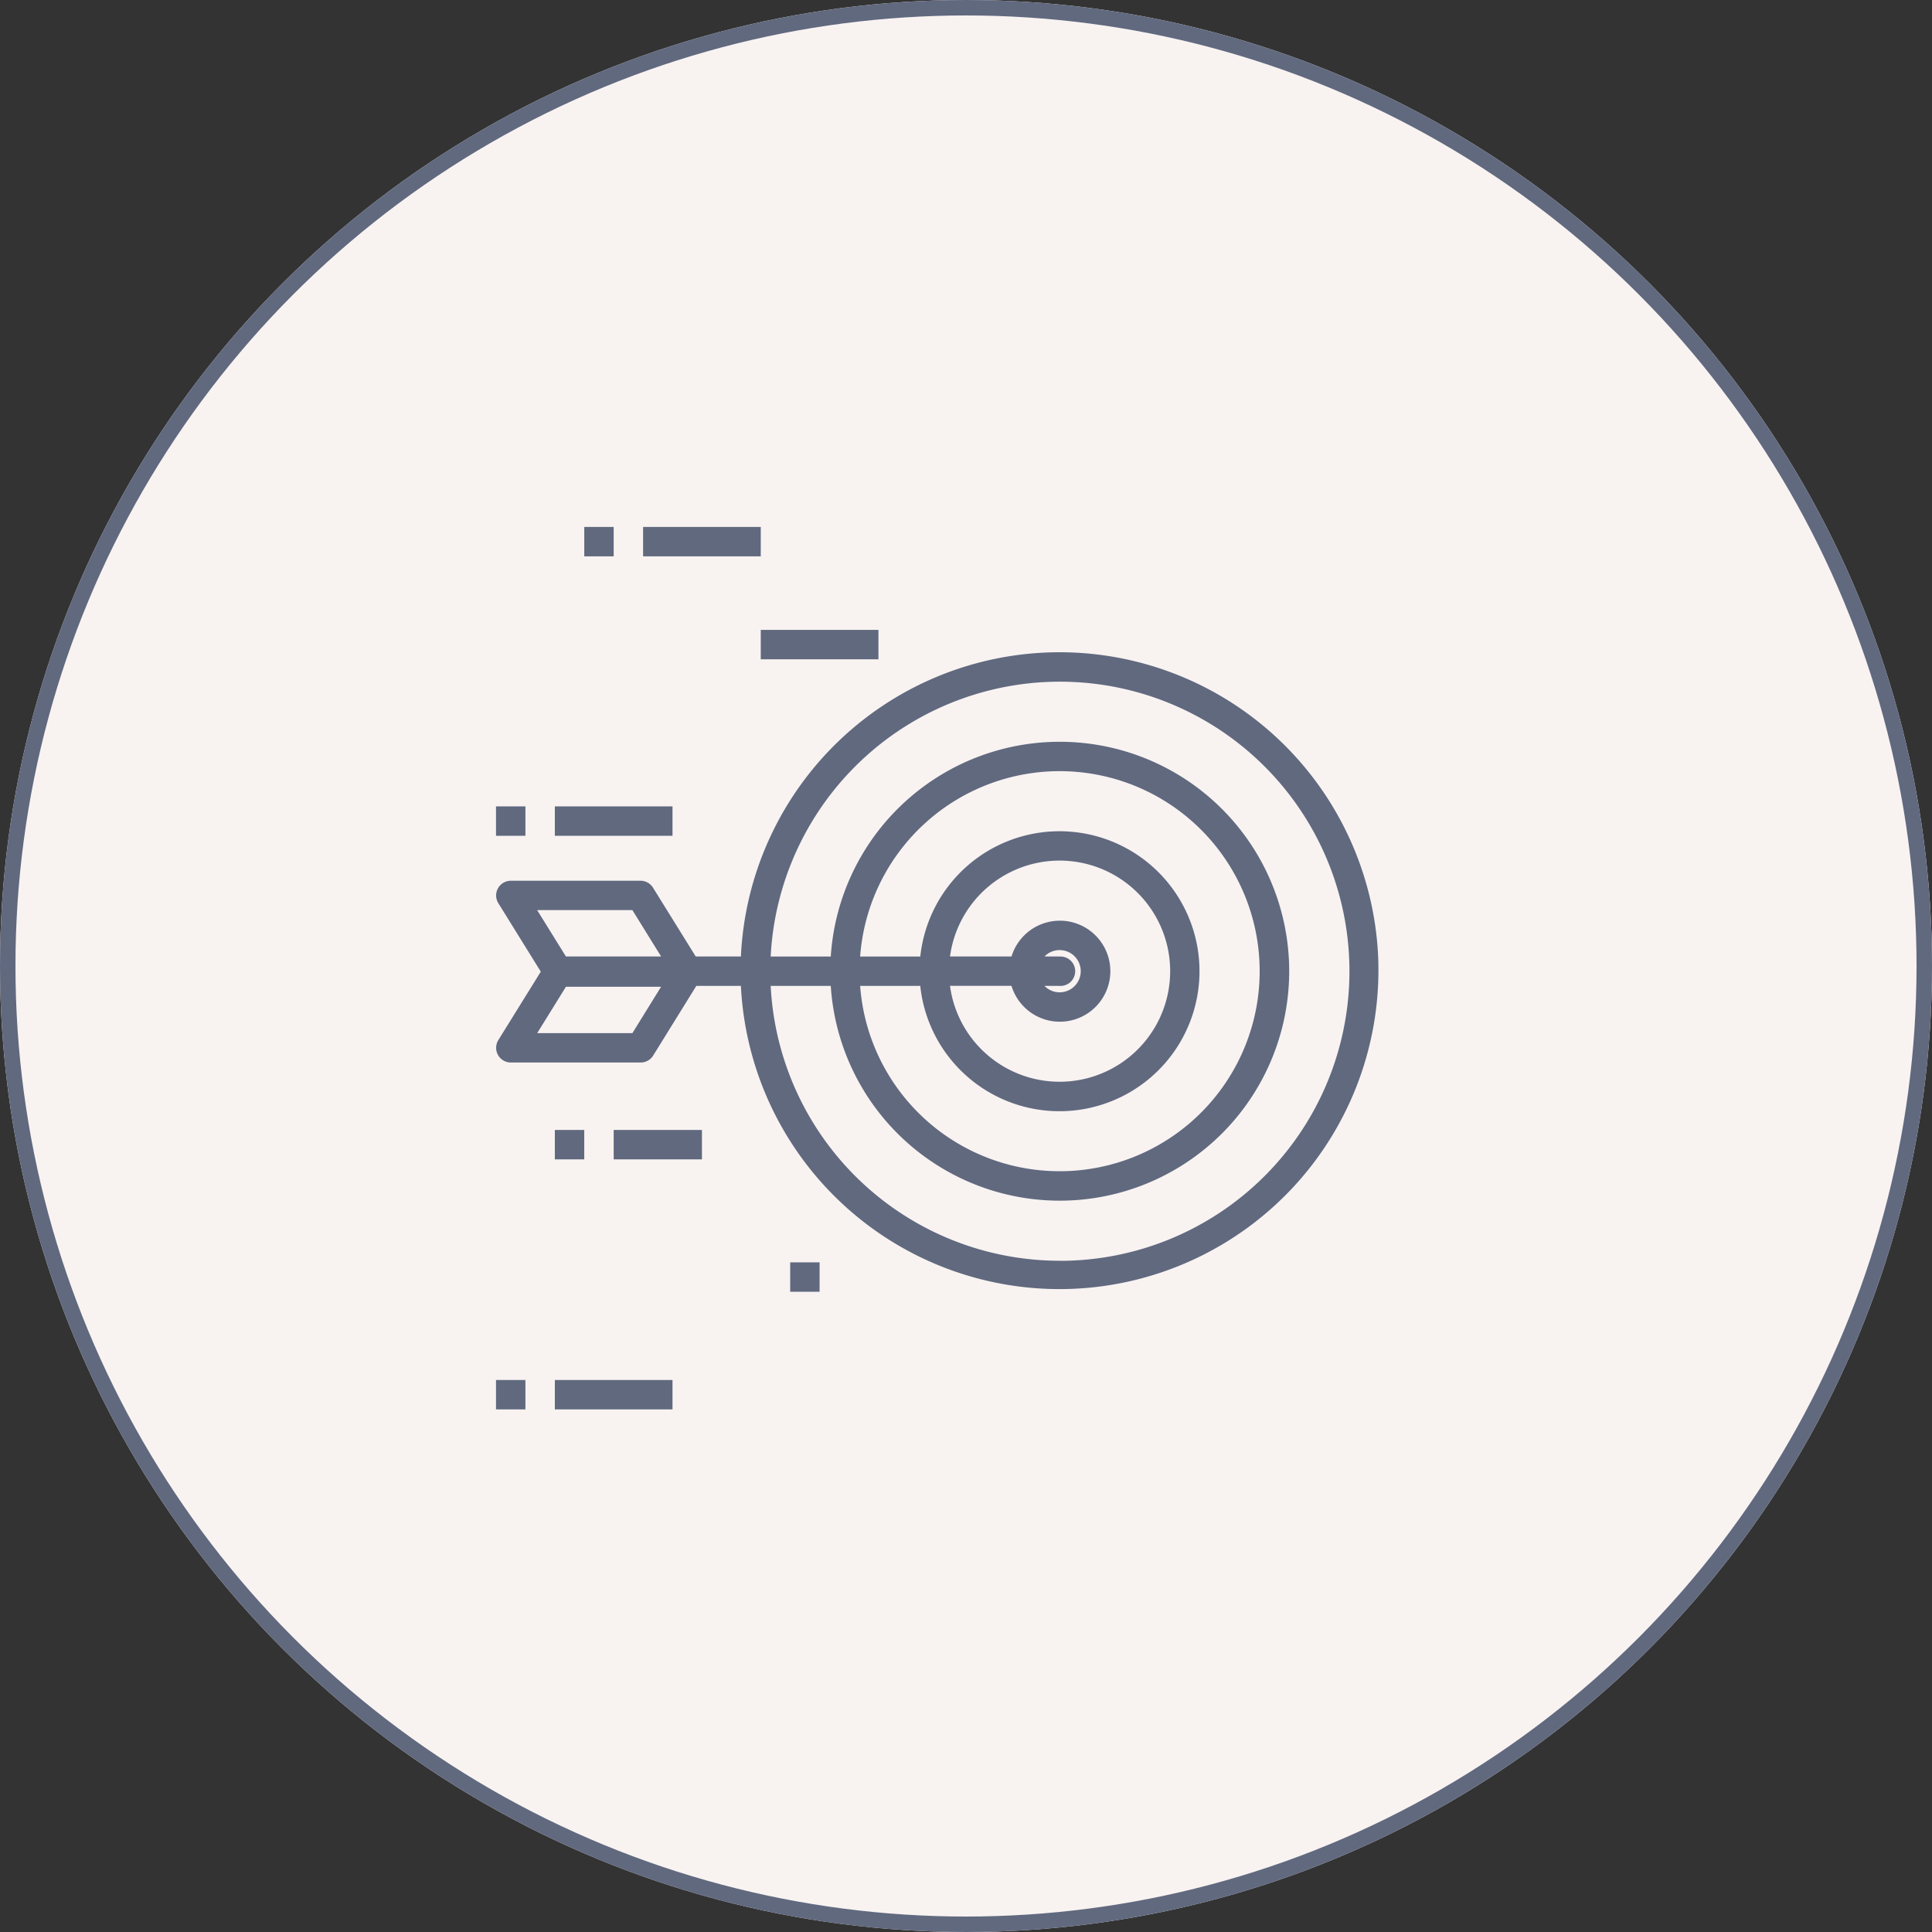 <svg xmlns="http://www.w3.org/2000/svg" width="125" height="125" viewBox="0 0 125 125">
  <rect x="0" y="0" width="125" height="125" fill="#333333" stroke="none"/>
  <g id="_1" data-name="1" transform="translate(-429 -2116)">
    <g id="Ellipse_70" data-name="Ellipse 70" transform="translate(429 2116)" fill="#f8f3f1" stroke="#61697f" stroke-width="1">
      <circle cx="62.5" cy="62.5" r="62.5" stroke="none"/>
      <circle cx="62.5" cy="62.5" r="62" fill="none"/>
    </g>
    <g id="bullseye" transform="translate(461.092 2150.088)">
      <g id="Group_1506" data-name="Group 1506" transform="translate(0.005 8.111)">
        <g id="Group_1505" data-name="Group 1505">
          <path id="Path_757" data-name="Path 757" d="M57.115,87.84a20.637,20.637,0,0,0-41.23,0H12.962L10.2,83.389a.952.952,0,0,0-.809-.45H1a.952.952,0,0,0-.809,1.453l2.747,4.429L.189,93.251A.952.952,0,0,0,1,94.7h8.4a.952.952,0,0,0,.809-.45L13,89.743h2.885a20.637,20.637,0,0,0,41.23-1.9ZM8.864,92.8H2.705l1.859-3H10.72Zm-4.3-4.961-1.862-3H8.864l1.859,3Zm31.98,19.687A18.735,18.735,0,0,1,17.812,89.743H21.7a14.845,14.845,0,1,0,0-1.9H17.812a18.735,18.735,0,1,1,18.735,19.687ZM36.5,87.84h-.974a1.366,1.366,0,1,1,.028,1.931l-.028-.028H36.5a.952.952,0,1,0,0-1.9Zm.972,4.078a3.268,3.268,0,1,0-4.078-4.078H29.414a7.154,7.154,0,1,1,0,1.9h3.978A3.268,3.268,0,0,0,37.47,91.918ZM37.451,97.8a9.057,9.057,0,1,0-9.959-9.959H23.6a12.942,12.942,0,1,1,0,1.9h3.889A9.057,9.057,0,0,0,37.451,97.8Z" transform="translate(-0.046 -68.154)" fill="#61697f"/>
        </g>
      </g>
      <g id="Group_1508" data-name="Group 1508" transform="translate(9.516 0.005)">
        <g id="Group_1507" data-name="Group 1507">
          <rect id="Rectangle_116" data-name="Rectangle 116" width="7.613" height="1.903" fill="#61697f"/>
        </g>
      </g>
      <g id="Group_1510" data-name="Group 1510" transform="translate(17.129 6.666)">
        <g id="Group_1509" data-name="Group 1509">
          <rect id="Rectangle_117" data-name="Rectangle 117" width="7.613" height="1.903" fill="#61697f"/>
        </g>
      </g>
      <g id="Group_1512" data-name="Group 1512" transform="translate(5.71 0.005)">
        <g id="Group_1511" data-name="Group 1511">
          <rect id="Rectangle_118" data-name="Rectangle 118" width="1.903" height="1.903" fill="#61697f"/>
        </g>
      </g>
      <g id="Group_1514" data-name="Group 1514" transform="translate(3.806 18.085)">
        <g id="Group_1513" data-name="Group 1513">
          <rect id="Rectangle_119" data-name="Rectangle 119" width="7.613" height="1.903" fill="#61697f"/>
        </g>
      </g>
      <g id="Group_1516" data-name="Group 1516" transform="translate(0 18.085)">
        <g id="Group_1515" data-name="Group 1515">
          <rect id="Rectangle_120" data-name="Rectangle 120" width="1.903" height="1.903" fill="#61697f"/>
        </g>
      </g>
      <g id="Group_1518" data-name="Group 1518" transform="translate(7.613 39.02)">
        <g id="Group_1517" data-name="Group 1517">
          <rect id="Rectangle_121" data-name="Rectangle 121" width="5.71" height="1.903" fill="#61697f"/>
        </g>
      </g>
      <g id="Group_1520" data-name="Group 1520" transform="translate(3.806 39.02)">
        <g id="Group_1519" data-name="Group 1519">
          <rect id="Rectangle_122" data-name="Rectangle 122" width="1.903" height="1.903" fill="#61697f"/>
        </g>
      </g>
      <g id="Group_1522" data-name="Group 1522" transform="translate(19.032 47.585)">
        <g id="Group_1521" data-name="Group 1521">
          <rect id="Rectangle_123" data-name="Rectangle 123" width="1.903" height="1.903" fill="#61697f"/>
        </g>
      </g>
      <g id="Group_1524" data-name="Group 1524" transform="translate(3.806 55.197)">
        <g id="Group_1523" data-name="Group 1523">
          <rect id="Rectangle_124" data-name="Rectangle 124" width="7.613" height="1.903" fill="#61697f"/>
        </g>
      </g>
      <g id="Group_1526" data-name="Group 1526" transform="translate(0 55.197)">
        <g id="Group_1525" data-name="Group 1525">
          <rect id="Rectangle_125" data-name="Rectangle 125" width="1.903" height="1.903" fill="#61697f"/>
        </g>
      </g>
    </g>
  </g>
</svg>
